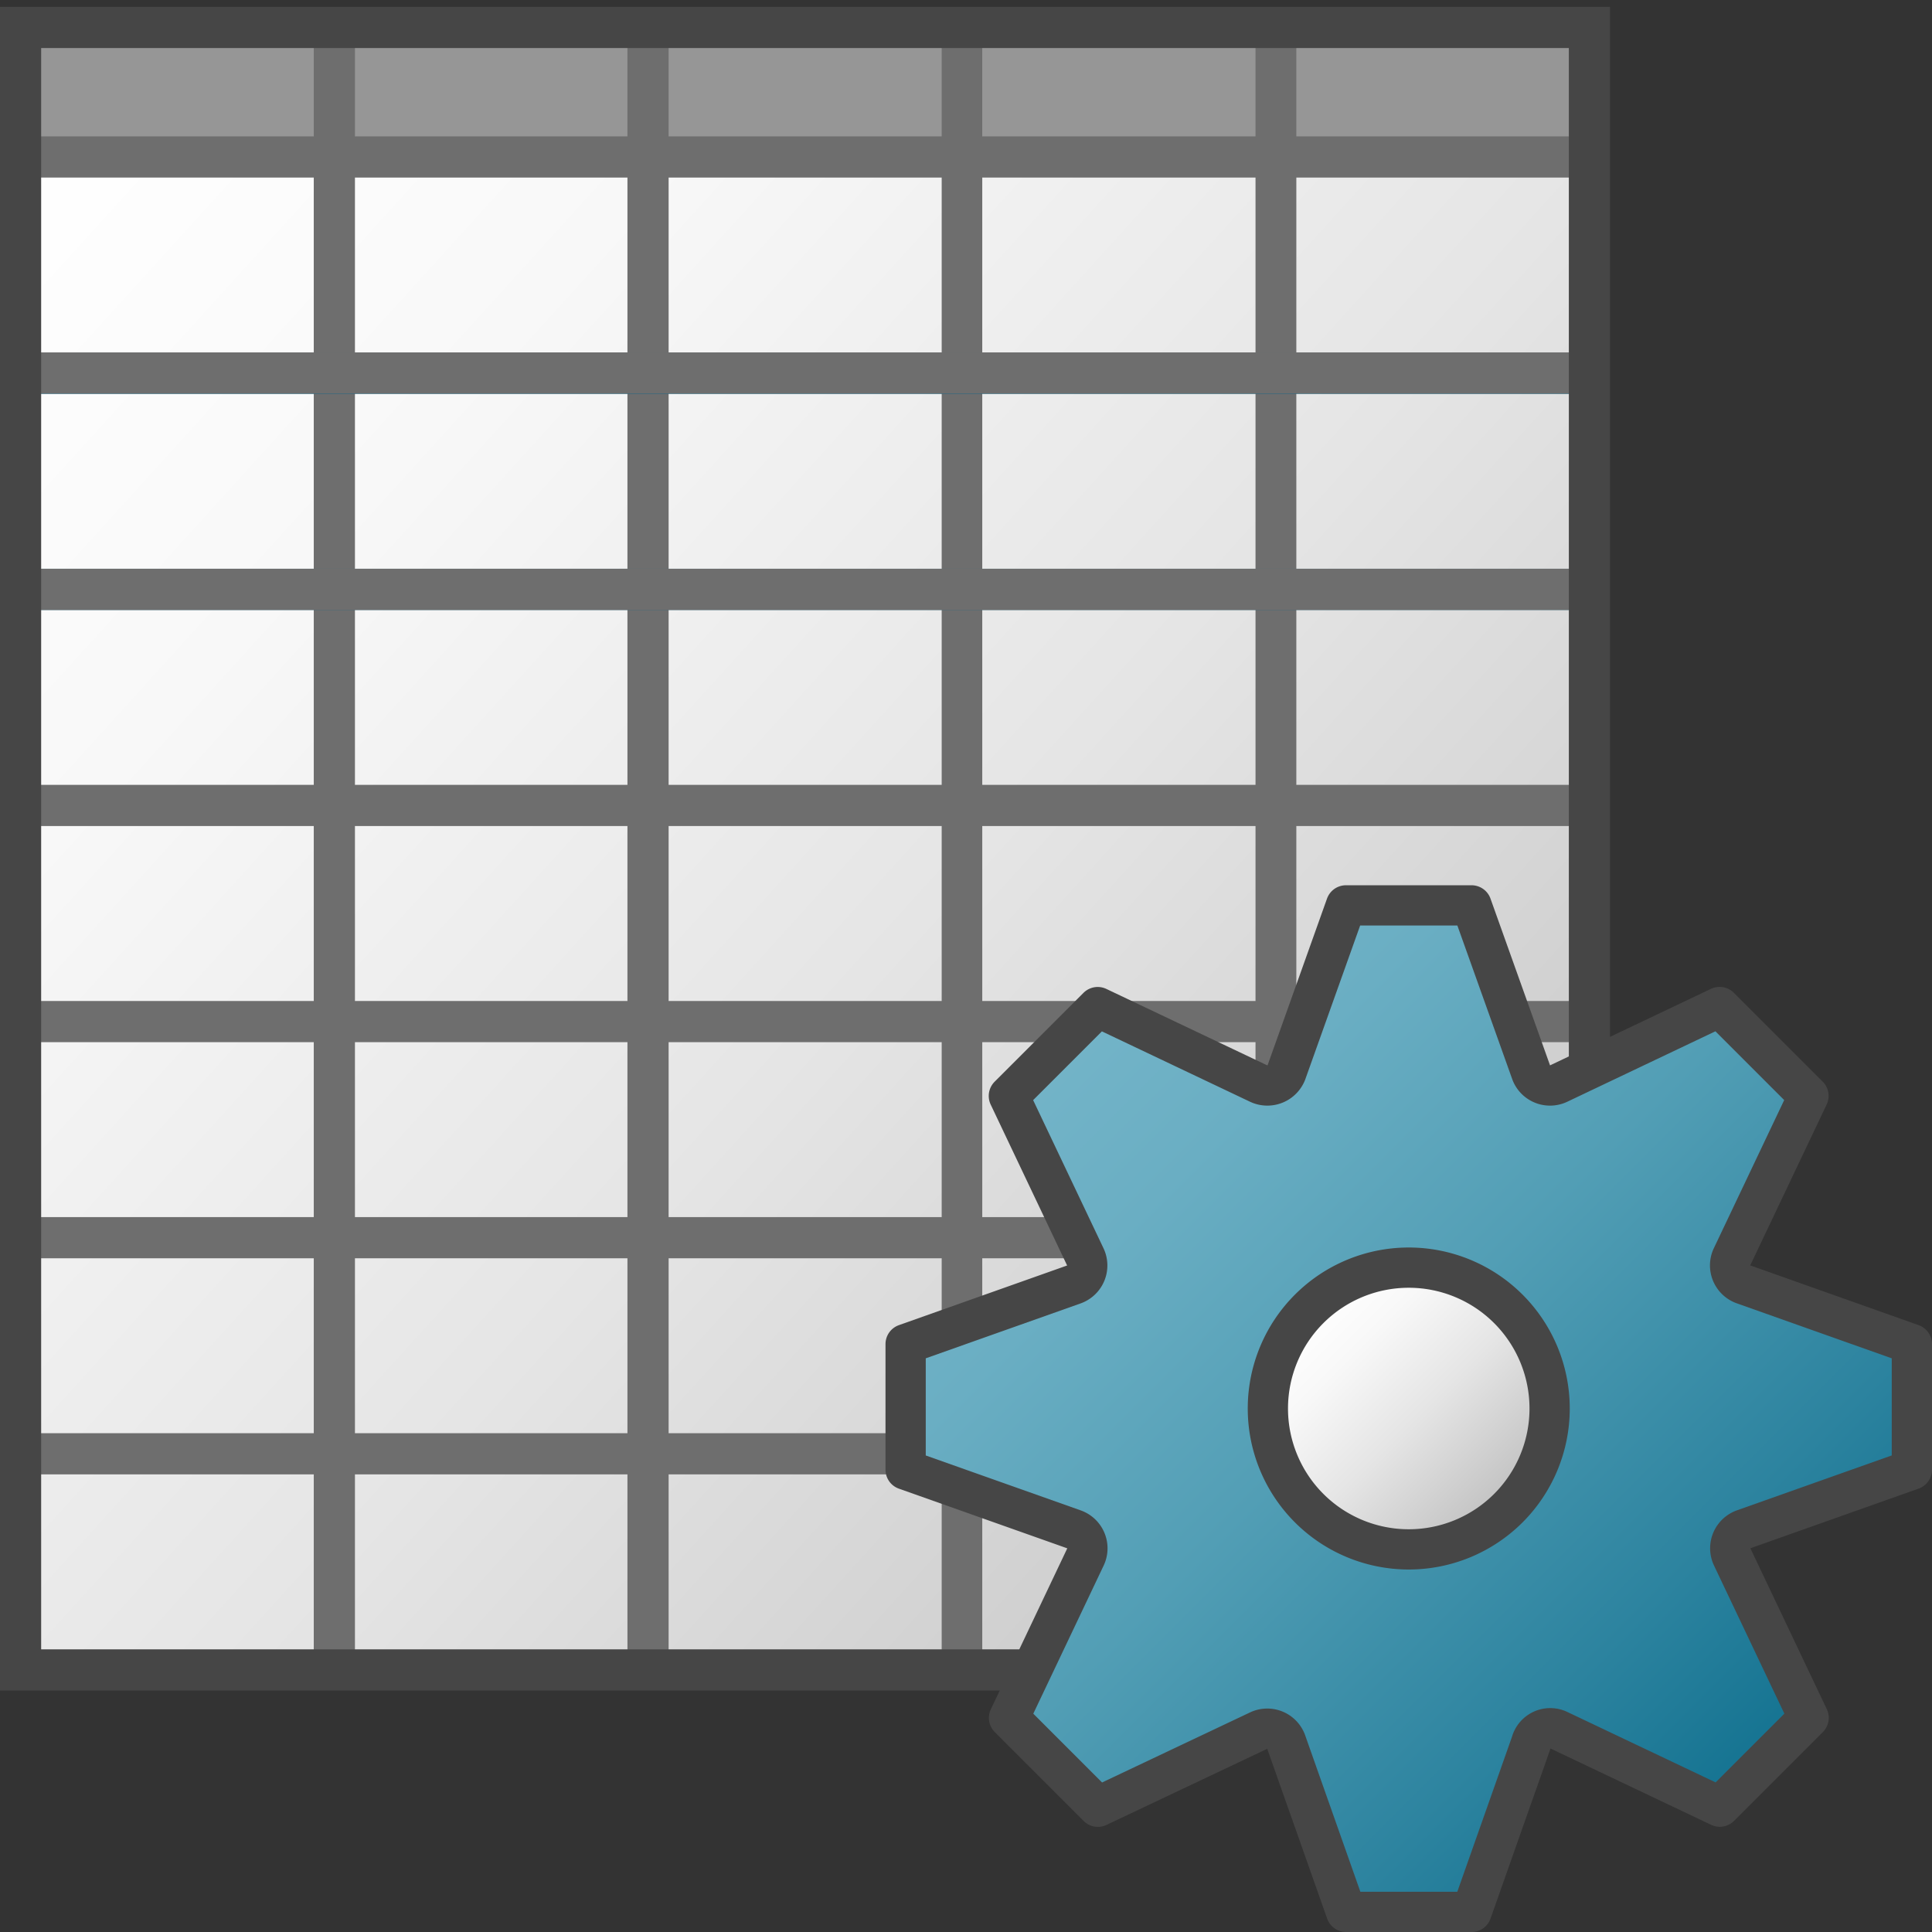 <svg id="Layer_1" data-name="Layer 1" xmlns="http://www.w3.org/2000/svg" xmlns:xlink="http://www.w3.org/1999/xlink" viewBox="0 0 48 48">
  <rect x="0" y="0" width="48" height="48" fill="#333333" stroke="none"/>
  <defs>
    <linearGradient id="linear-gradient" x1="9.124" y1="73.266" x2="46.624" y2="35.766" gradientTransform="matrix(0.974, 0, 0, -1.074, -7.161, 81.239)" gradientUnits="userSpaceOnUse">
      <stop offset="0" stop-color="#fff"/>
      <stop offset="0.221" stop-color="#f8f8f8"/>
      <stop offset="0.541" stop-color="#e5e5e5"/>
      <stop offset="0.92" stop-color="#c6c6c6"/>
      <stop offset="1" stop-color="#bebebe"/>
    </linearGradient>
    <linearGradient id="linear-gradient-2" x1="26.169" y1="23.87" x2="43.829" y2="6.209" gradientTransform="matrix(1, 0, 0, -1, 0, 49.994)" gradientUnits="userSpaceOnUse">
      <stop offset="0" stop-color="#73b4c8"/>
      <stop offset="0.175" stop-color="#6aaec3"/>
      <stop offset="0.457" stop-color="#529eb5"/>
      <stop offset="0.809" stop-color="#2c839f"/>
      <stop offset="1" stop-color="#147391"/>
    </linearGradient>
    <linearGradient id="linear-gradient-3" x1="32.525" y1="17.475" x2="37.475" y2="12.525" gradientTransform="matrix(1, 0, 0, -1, 0, 49.994)" xlink:href="#linear-gradient"/>
  </defs>
  <g id="g902">
    <path id="rect37" d="M.511,3.9H39.489V41.489H.511Z" fill="url(#linear-gradient)"/>
    <path id="rect39" d="M.511.682H39.489V3.9H.511Z" fill="#969696"/>
    <path id="line41" d="M31.7.525V41.7" fill="none" stroke="#6e6e6e" stroke-width="1.014"/>
    <path id="line45" d="M8.307.682V41.489" fill="none" stroke="#6e6e6e" stroke-width="1.023"/>
    <path id="line47" d="M23.9.382V41.6" fill="none" stroke="#6e6e6e" stroke-width="1.008"/>
    <path id="line49" d="M1,25.381H39" fill="none" stroke="#6e6e6e" stroke-width="1.023"/>
    <path id="line51" d="M1,30.75H39" fill="none" stroke="#6e6e6e" stroke-width="1.023"/>
    <path id="line53" d="M1,36.119H39" fill="none" stroke="#6e6e6e" stroke-width="1.023"/>
    <path id="line55" d="M1,20.011H39" fill="none" stroke="#6e6e6e" stroke-width="1.023"/>
    <path id="line57" d="M16.1.682V41.489" fill="none" stroke="#6e6e6e" stroke-width="1.023"/>
    <path id="line63" d="M1,14.642H39.976" fill="none" stroke="#006487" stroke-width="1.023"/>
    <path id="line65" d="M1,9.273H39" fill="none" stroke="#006487" stroke-width="1.023"/>
    <path id="line83" d="M1,3.9H39" fill="none" stroke="#6e6e6e" stroke-width="1.023"/>
    <path id="line55-1" d="M.932,9.268H39.117" fill="none" stroke="#6e6e6e" stroke-width="1.025"/>
    <path id="line55-3" d="M.932,14.643H39.117" fill="none" stroke="#6e6e6e" stroke-width="1.025"/>
    <path id="rect67" d="M.511.682H39.489V41.489H.511Z" fill="none" stroke="#464646" stroke-miterlimit="10" stroke-width="1.023"/>
    <path id="path50" d="M43.324,37.994,47.5,36.513V33.394l-4.176-1.482a.5.5,0,0,1-.314-.634.549.549,0,0,1,.021-.051l1.9-4-2.208-2.208-3.995,1.9a.5.5,0,0,1-.668-.232.393.393,0,0,1-.018-.043L36.56,22.494H33.44l-1.482,4.155a.507.507,0,0,1-.656.285l-.03-.013-4-1.9-2.207,2.207,1.9,4a.5.5,0,0,1-.24.665.455.455,0,0,1-.051.021L22.5,33.394v3.12l4.176,1.48a.5.5,0,0,1,.314.634c-.006.017-.013.035-.021.052l-1.9,4,2.207,2.208,4-1.894a.5.5,0,0,1,.663.246.392.392,0,0,1,.023.06l1.482,4.2H36.56l1.482-4.2a.49.49,0,0,1,.686-.314l4,1.9,2.207-2.207-1.9-4a.5.5,0,0,1,.24-.665A.419.419,0,0,1,43.324,37.994Z" stroke="#464646" stroke-linejoin="round" fill="url(#linear-gradient-2)"/>
    <path id="circle52" d="M38.5,34.994a3.5,3.5,0,1,1-3.5-3.5A3.5,3.5,0,0,1,38.5,34.994Z" stroke="#464646" stroke-miterlimit="10" fill="url(#linear-gradient-3)"/>
  </g>
</svg>
